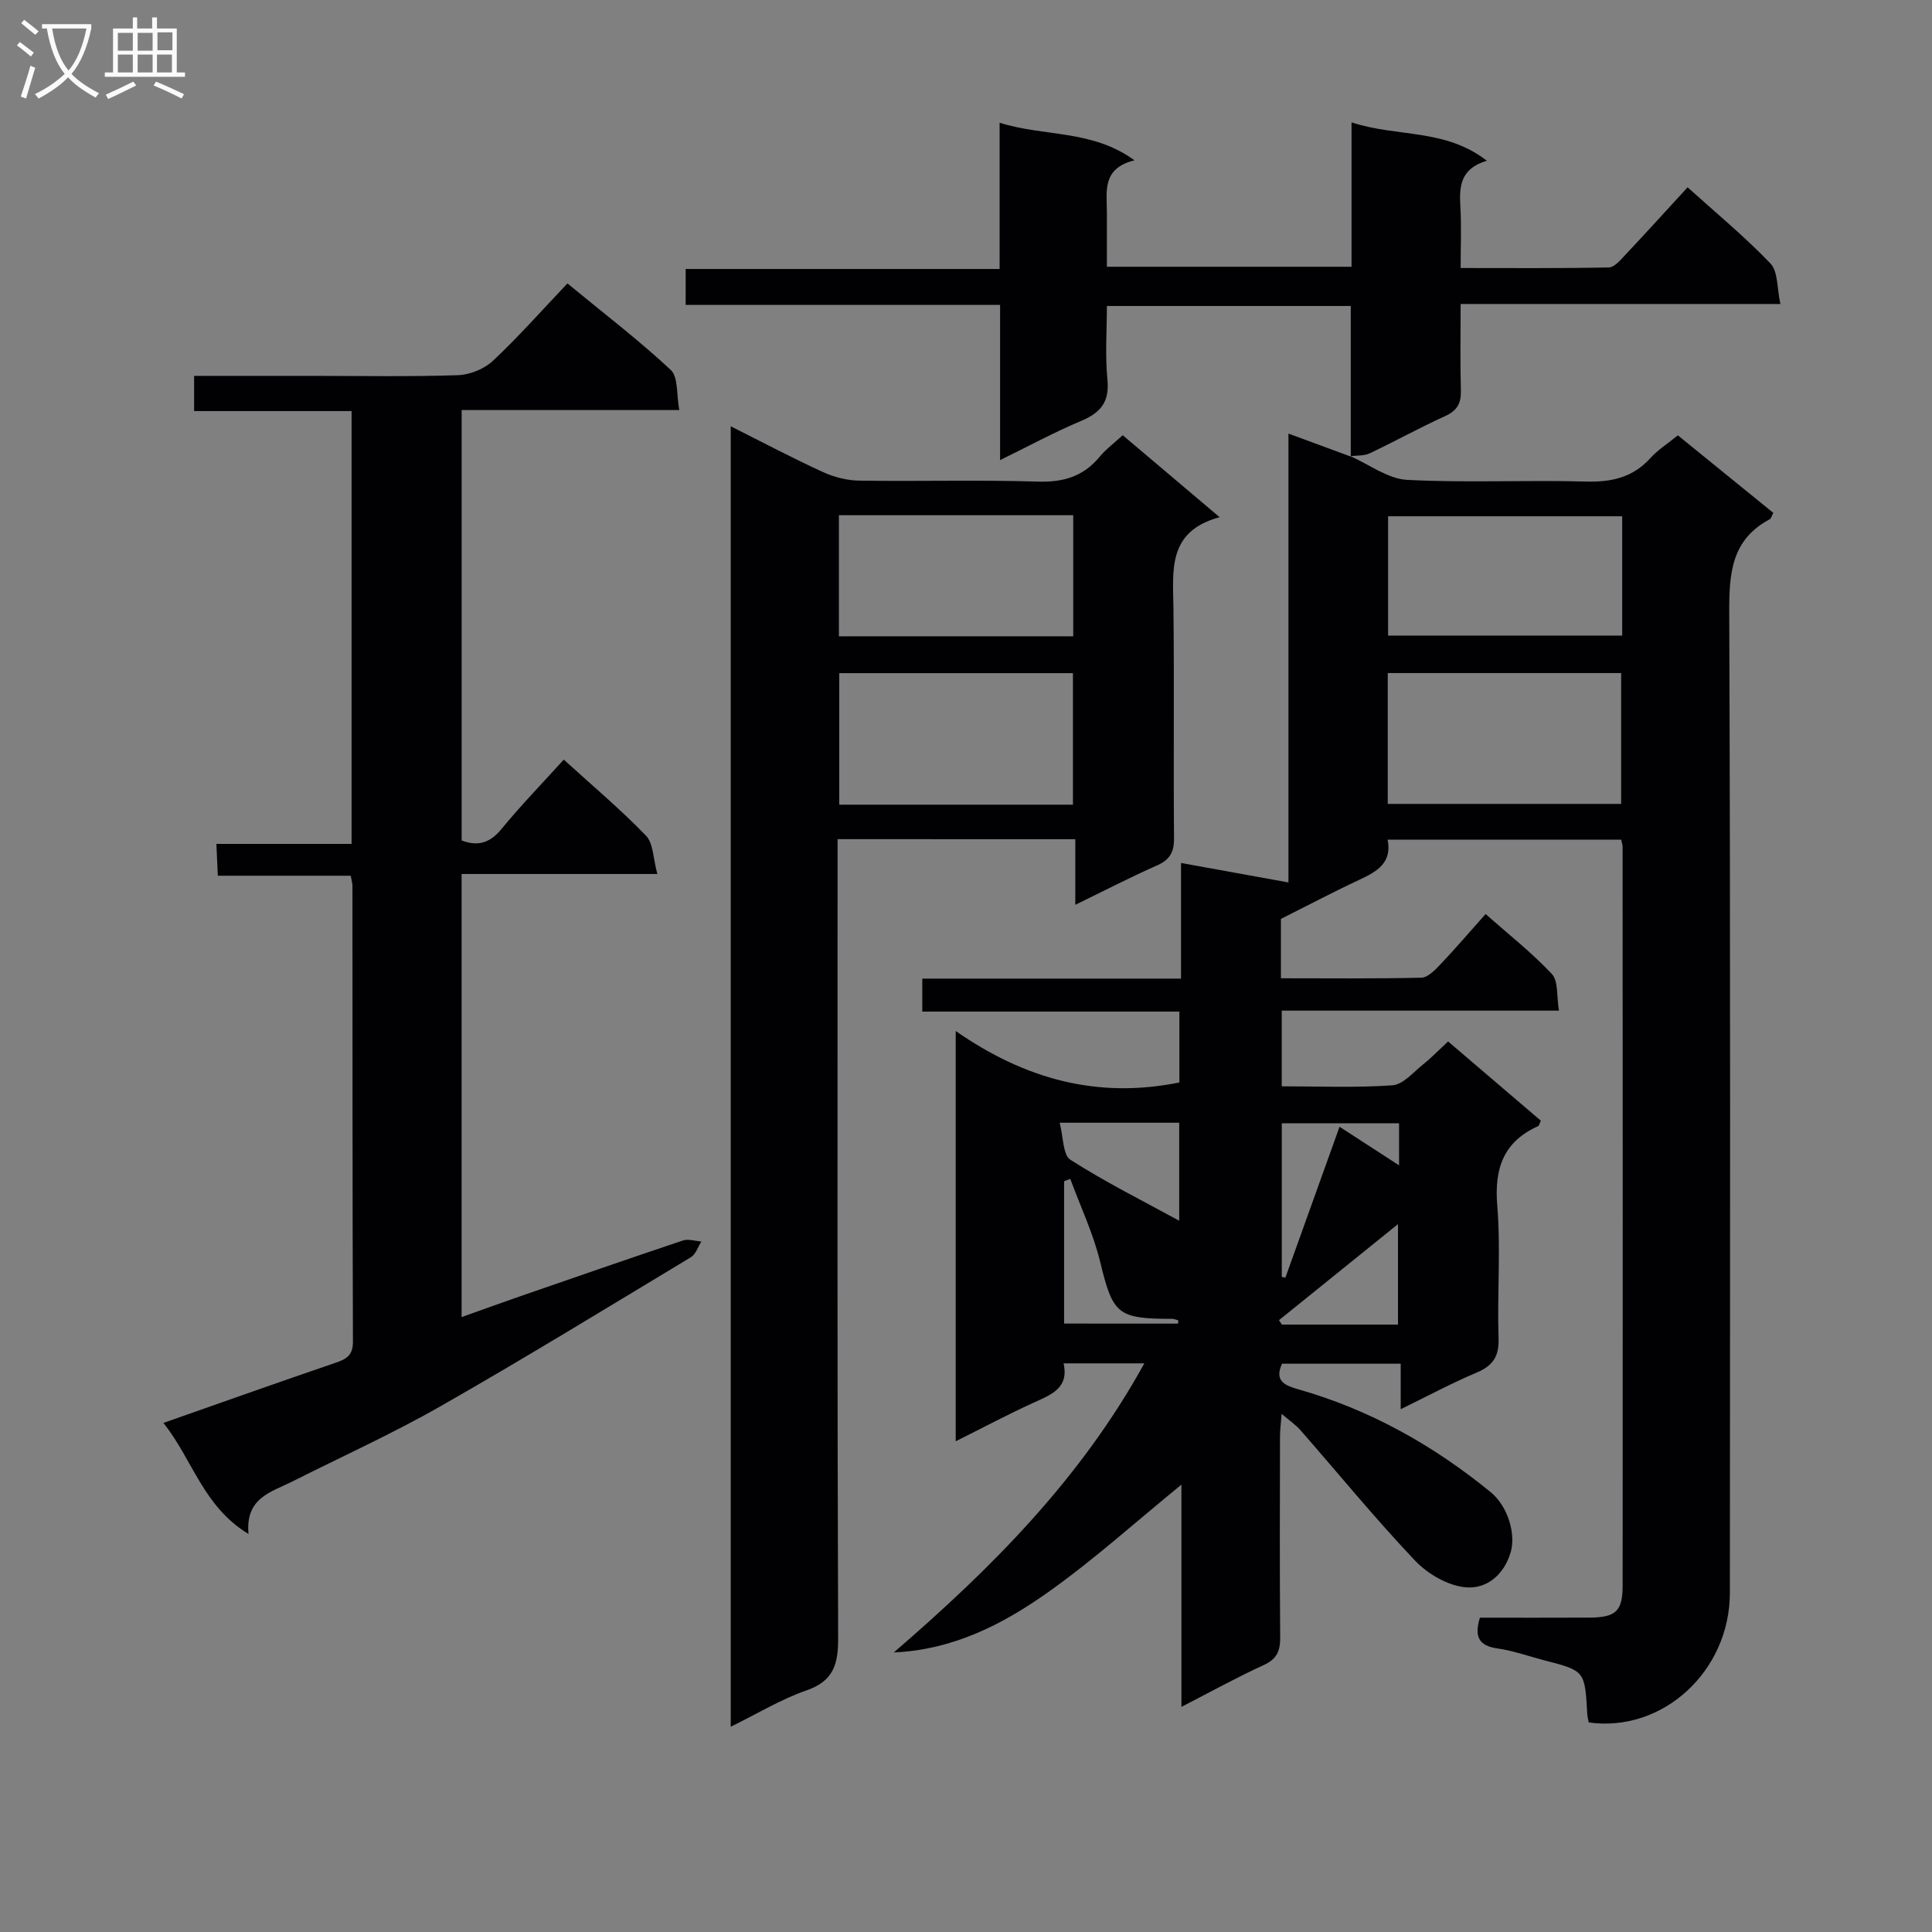 <svg enable-background="new 0 0 400 400" viewBox="0 0 400 400" xmlns="http://www.w3.org/2000/svg"><rect x="0" y="0" width="400" height="400" fill="#808080" stroke="none"/><g fill="#010104"><path d="m279.55 94.43c3.92 1.72 7.78 4.71 11.78 4.92 12.3.65 24.66 0 36.98.35 5.34.15 9.74-.83 13.4-4.87 1.54-1.7 3.56-2.97 5.67-4.7 6.61 5.37 13.15 10.68 19.76 16.05-.31.58-.43 1.16-.76 1.34-7.95 4.24-8.39 11.24-8.36 19.33.26 67.65.17 135.31.13 202.96-.01 16.18-13.92 28.97-29.22 26.8-.1-.56-.27-1.18-.31-1.81-.49-8.88-.49-8.88-8.9-11.05-3.22-.83-6.38-1.99-9.65-2.45-3.73-.53-4.94-2.26-3.67-6.38 7.33 0 14.95.03 22.57-.01 5.55-.03 6.98-1.26 6.98-6.67.04-50.99.01-101.98-.01-152.97 0-.32-.13-.65-.29-1.42-15.93 0-31.97 0-48.36 0 .96 4.74-2.15 6.57-5.79 8.27-5.32 2.48-10.52 5.23-16.3 8.13v12.29c9.82 0 19.45.11 29.07-.12 1.33-.03 2.81-1.55 3.9-2.7 3.09-3.25 6-6.66 9.41-10.48 4.76 4.22 9.58 8 13.72 12.42 1.36 1.45.95 4.56 1.47 7.58-19.54 0-38.29 0-57.4 0v15.67c7.72 0 15.36.33 22.93-.21 2.21-.16 4.31-2.71 6.34-4.33 1.69-1.34 3.19-2.91 5.17-4.75 6.46 5.52 12.86 10.98 19.21 16.41-.3.6-.36 1.02-.57 1.12-7.18 3.25-9.09 8.75-8.46 16.44.75 9.1-.03 18.32.27 27.48.13 3.77-1.16 5.68-4.54 7.11-5.16 2.18-10.12 4.85-15.72 7.58 0-3.52 0-6.3 0-9.42-8.41 0-16.49 0-24.57 0-1.68 3.66.69 4.54 3.47 5.33 14.76 4.21 27.86 11.57 39.7 21.24 3.66 2.99 5.25 8.75 4.18 12.43-1.42 4.87-5.12 7.7-9.39 7.29-3.67-.35-7.82-2.78-10.44-5.54-8.22-8.67-15.8-17.95-23.68-26.96-.96-1.1-2.22-1.95-3.92-3.41-.15 1.96-.34 3.34-.34 4.72-.02 13.83-.08 27.66.04 41.49.03 2.82-.64 4.53-3.38 5.79-5.53 2.53-10.87 5.48-17.07 8.67 0-15.88 0-30.93 0-46.01-9.4 7.66-18.08 15.51-27.56 22.24-9.41 6.68-19.73 11.97-31.99 12.5 20.2-17.4 38.71-35.94 51.87-59.85-5.79 0-11.02 0-16.72 0 1.17 5.17-2.61 6.5-6.29 8.18-5.25 2.39-10.35 5.11-16.04 7.95 0-28.36 0-55.93 0-84.94 14.35 9.98 29.37 14.09 46.31 10.65 0-4.34 0-9.21 0-14.67-17.77 0-35.34 0-53.23 0 0-2.47 0-4.35 0-6.83h53.57c0-8.13 0-15.7 0-23.94 7.67 1.39 14.6 2.65 22.24 4.03 0-30.95 0-61.76 0-92.93 4.79 1.77 8.85 3.26 12.91 4.76zm7.77 72.01h48.32c0-9.29 0-18.19 0-27.09-16.27 0-32.17 0-48.32 0zm48.54-59.55c-16.51 0-32.53 0-48.47 0v24.7h48.47c0-8.41 0-16.39 0-24.7zm-116.47 125.56c.78 2.95.65 6.66 2.23 7.67 7.18 4.59 14.84 8.42 22.52 12.62 0-6.7 0-13.49 0-20.29-8.21 0-15.95 0-24.75 0zm70.05 41.79c0-7.15 0-13.93 0-20.8-8.46 6.83-16.55 13.36-24.64 19.89.2.3.41.61.61.91zm-12.1-40.96c4.38 2.84 8.19 5.31 12.32 7.99 0-3.38 0-5.98 0-8.7-8.33 0-16.37 0-24.28 0v31.81c.25.04.5.08.75.13 3.68-10.27 7.37-20.53 11.21-31.23zm-33.41 40.76c0-.23 0-.46 0-.69-.42-.1-.84-.3-1.27-.3-11.38.01-12.25-.99-14.89-11.83-1.43-5.87-4.08-11.44-6.18-17.14-.43.16-.86.32-1.28.48v29.47c8.1.01 15.86.01 23.62.01z"/><path d="m173.41 173.74v6.35c0 53-.08 105.99.12 158.99.02 5.43-.91 8.94-6.56 10.9-5.25 1.82-10.11 4.79-15.68 7.52 0-89.99 0-179.3 0-269.24 6.6 3.31 12.75 6.57 19.06 9.46 2.32 1.07 5.03 1.76 7.58 1.79 12.33.18 24.67-.18 36.99.2 5.27.16 9.37-1.07 12.73-5.12 1.35-1.63 3.11-2.93 4.8-4.48 6.56 5.55 12.89 10.9 20.06 16.97-10.88 2.93-9.65 11.07-9.56 18.95.18 15.83-.02 31.66.12 47.5.03 2.93-.89 4.49-3.57 5.67-5.44 2.4-10.72 5.14-16.87 8.13 0-4.87 0-9.08 0-13.58-16.55-.01-32.47-.01-49.22-.01zm.35-7.14h48.38c0-9.24 0-18.25 0-27.23-16.36 0-32.28 0-48.38 0zm-.07-59.93v25.07h48.51c0-8.46 0-16.66 0-25.07-16.28 0-32.16 0-48.51 0z"/><path d="m33.84 294.6c12.44-4.37 24.01-8.49 35.63-12.45 2.29-.78 3.61-1.55 3.6-4.37-.11-31.49-.08-62.98-.1-94.47 0-.48-.17-.96-.36-2-9 0-18.07 0-27.51 0-.1-2.3-.18-4.05-.3-6.59h27.99c0-30.2 0-59.63 0-89.61-10.93 0-21.65 0-32.6 0 0-2.62 0-4.69 0-7.29h24.09c10.16 0 20.33.19 30.48-.14 2.5-.08 5.49-1.28 7.3-2.98 5.32-4.99 10.16-10.48 15.42-16.02 7.75 6.38 14.87 11.82 21.39 17.91 1.58 1.48 1.16 5.1 1.77 8.31-15.43 0-30.04 0-45.06 0v89.11c3.41 1.29 5.89.5 8.26-2.39 3.99-4.86 8.39-9.39 12.88-14.35 5.88 5.35 11.73 10.27 17.02 15.74 1.54 1.59 1.47 4.72 2.36 7.94-14.03 0-27.09 0-40.53 0v91.74c4.14-1.47 7.99-2.88 11.87-4.22 11.3-3.91 22.6-7.84 33.95-11.64 1.12-.38 2.54.12 3.82.21-.7 1.1-1.15 2.63-2.15 3.24-17.22 10.38-34.37 20.89-51.84 30.86-9.96 5.68-20.46 10.43-30.72 15.6-4.34 2.19-9.74 3.34-9.05 10.85-9.39-5.68-11.52-15.31-17.61-22.99z"/><path d="m279.66 94.56c0-10.29 0-20.58 0-31.21-16.63 0-33.19 0-50.49 0 0 5.04-.39 10.18.11 15.23.46 4.64-1.4 6.87-5.45 8.57-5.49 2.3-10.74 5.16-16.77 8.11 0-10.94 0-21.29 0-32.13-21.93 0-43.33 0-65.1 0 0-2.55 0-4.61 0-7.44h65c0-10.34 0-19.94 0-30.28 9.29 2.94 19.07 1.35 27.92 7.78-6.79 1.68-5.72 6.46-5.71 10.79.01 3.63 0 7.27 0 11.25h50.65c0-9.73 0-19.3 0-29.9 9.41 3.12 19.32 1.2 28.02 7.95-5.6 1.66-5.73 5.44-5.48 9.59.23 3.96.05 7.94.05 12.62 10.51 0 20.6.09 30.68-.12 1.17-.02 2.45-1.58 3.45-2.64 4.22-4.48 8.35-9.04 12.86-13.95 5.84 5.27 11.83 10.21 17.16 15.78 1.59 1.66 1.32 5.11 2.05 8.38-22.48 0-44.05 0-66.2 0 0 6.29-.12 12.08.05 17.87.08 2.68-.75 4.2-3.28 5.35-5.28 2.39-10.37 5.22-15.61 7.7-1.17.55-2.66.41-4.01.59-.01-.02.1.11.1.11z"/></g><path d="m6.4 11.7c-1-.8-1.9-1.6-2.9-2.3l.6-.7c.9.7 1.9 1.4 2.9 2.2zm-2.1 8.3c.7-2.1 1.4-4.2 2-6.4.2.1.6.3 1 .4-.7 2.3-1.3 4.4-1.9 6.4zm3-12.8c-1.1-.9-2.1-1.7-2.9-2.4l.6-.7c1 .8 2 1.5 3 2.4zm1.4-1.3v-.9h10.2v.9c-.9 4.2-2.3 7.3-4.1 9.4 1.3 1.4 3.2 2.7 5.7 4-.2.2-.4.5-.7.9-2.5-1.4-4.4-2.7-5.7-4.2-1.4 1.5-3.5 3-6.1 4.4 0 0 0 0-.1-.1-.3-.4-.5-.7-.7-.8 2.7-1.3 4.7-2.8 6.2-4.2-1.8-2.2-3-5.3-3.7-9.4zm9.2 0h-7.1c.6 3.8 1.7 6.7 3.4 8.7 1.7-2 2.9-4.8 3.7-8.7z" fill="#fbfafa"/><path d="m31.6 3.6h.9v2.3h4.1v9.1h1.7v.9h-16.6v-.9h1.7v-9.1h4.1v-2.3h.9v2.3h3.1v-2.3zm-4 13.3.6.8c-1.9.9-3.8 1.9-5.8 2.8-.2-.3-.3-.6-.5-.9 2-.9 3.9-1.8 5.7-2.7zm-3.2-10.1v3.7h3.1v-3.7zm0 4.5v3.7h3.1v-3.7zm4.1-4.5v3.7h3.1v-3.7zm0 4.5v3.7h3.1v-3.7zm9.1 9.1c-2.1-1.1-4.1-2-5.8-2.7l.5-.8c2.2.9 4.1 1.8 5.8 2.6zm-1.9-13.7h-3.1v3.7h3.1v-3.6zm-3.2 4.6v3.7h3.1v-3.7z" fill="#fbfafa"/></svg>